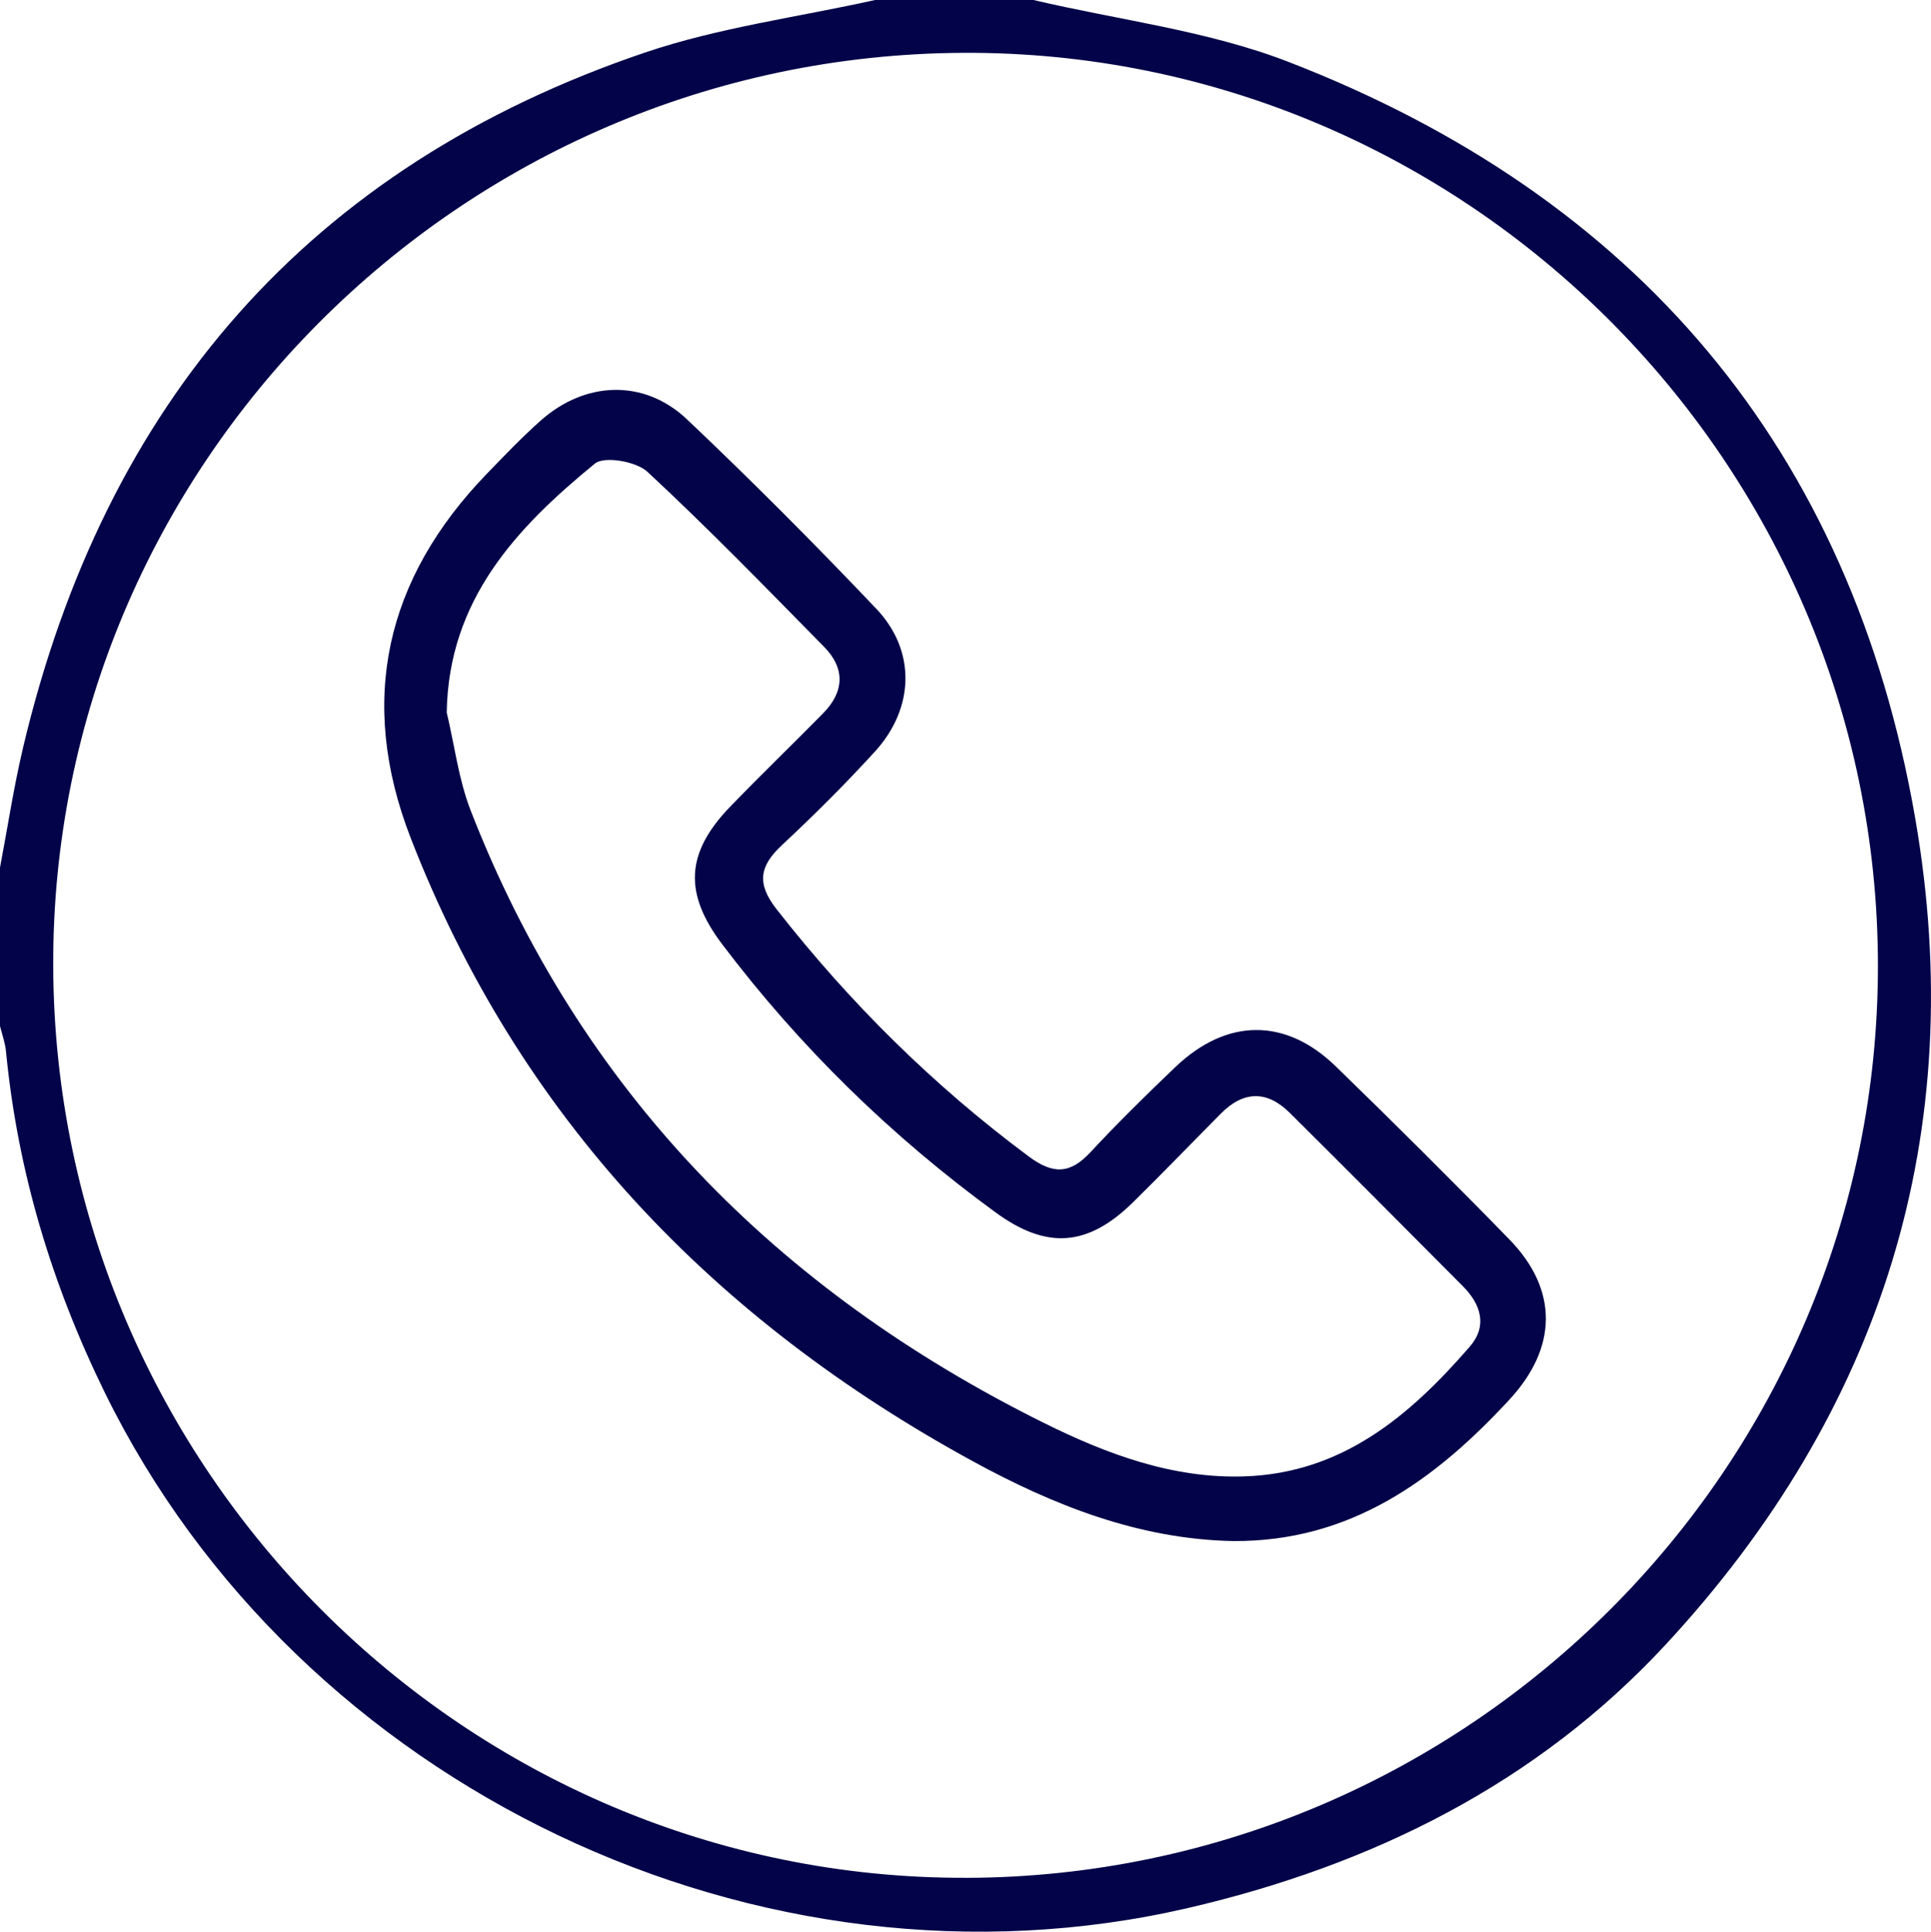 <?xml version="1.0" encoding="UTF-8"?>
<svg id="Camada_2" data-name="Camada 2" xmlns="http://www.w3.org/2000/svg" viewBox="0 0 399.11 399.2">
  <defs>
    <style>
      .cls-1 {
        fill: #030349;
        stroke-width: 0px;
      }
    </style>
  </defs>
  <g id="Camada_1-2" data-name="Camada 1">
    <g>
      <path class="cls-1" d="M213.6,0c17.61,4.15,35.98,6.31,52.69,12.78,71.97,27.84,116.31,80.03,129.55,156.27,11.29,64.98-6.86,122.59-51.58,170.84-26.59,28.69-60.62,45.58-98.71,54.42-88.37,20.5-183.88-24.95-223.87-106.48-10.97-22.37-18.04-45.74-20.44-70.54-.17-1.77-.81-3.5-1.24-5.25,0-10.91,0-21.83,0-32.74,1.58-8.32,2.85-16.71,4.8-24.94C21.67,83.31,63.71,34.46,133.3,10.86,148.62,5.67,164.98,3.54,180.86,0c10.91,0,21.83,0,32.74,0ZM199.73,388.08c103.89-.32,188.49-84.99,188.41-188.58-.08-104.06-85.38-189.12-189.12-188.58C95.04,11.46,10.58,96.31,11,199.8c.42,103.87,85.35,188.59,188.73,188.27Z"/>
      <path class="cls-1" d="M254.91,318.48c-19.43-.36-37.1-7.36-53.73-16.43-53.75-29.32-93.97-71.26-116.32-128.93-10.93-28.2-5.26-53.46,15.76-75.21,3.61-3.73,7.21-7.5,11.08-10.95,9.25-8.24,21.44-8.7,30.33-.26,13.38,12.68,26.4,25.75,39.09,39.11,8.25,8.69,7.91,20.54-.31,29.54-6.12,6.7-12.58,13.13-19.22,19.33-4.63,4.33-5.24,7.91-1.07,13.24,15.14,19.35,32.39,36.42,52.11,51.08,4.97,3.7,8.5,3.67,12.69-.82,5.66-6.08,11.59-11.91,17.6-17.65,10.62-10.13,22.76-10.26,33.17-.15,12.11,11.76,24.08,23.66,35.86,35.74,10.19,10.46,9.95,22.4.04,33.12-15.46,16.73-32.95,29.39-57.1,29.24ZM92.33,147.24c1.61,6.76,2.45,13.82,4.94,20.24,22.53,57.92,63.24,99.13,118.33,126.51,12.94,6.43,26.74,11.66,41.73,11.12,20.16-.71,34.08-12.55,46.44-26.79,3.71-4.27,2.35-8.73-1.4-12.5-11.91-11.97-23.82-23.94-35.79-35.83-4.73-4.7-9.58-4.57-14.28.18-6.03,6.09-11.99,12.26-18.09,18.27-9.39,9.25-17.9,9.81-28.41,2.14-21.55-15.72-40.43-34.14-56.53-55.43-7.95-10.51-7.59-18.86,1.61-28.4,6.31-6.54,12.86-12.85,19.24-19.33,4.38-4.45,4.61-9.27.22-13.73-12.02-12.22-23.97-24.53-36.53-36.19-2.32-2.15-8.91-3.3-10.88-1.68-16.16,13.24-30.22,28.09-30.6,51.41Z"/>
    </g>
  </g>
</svg>